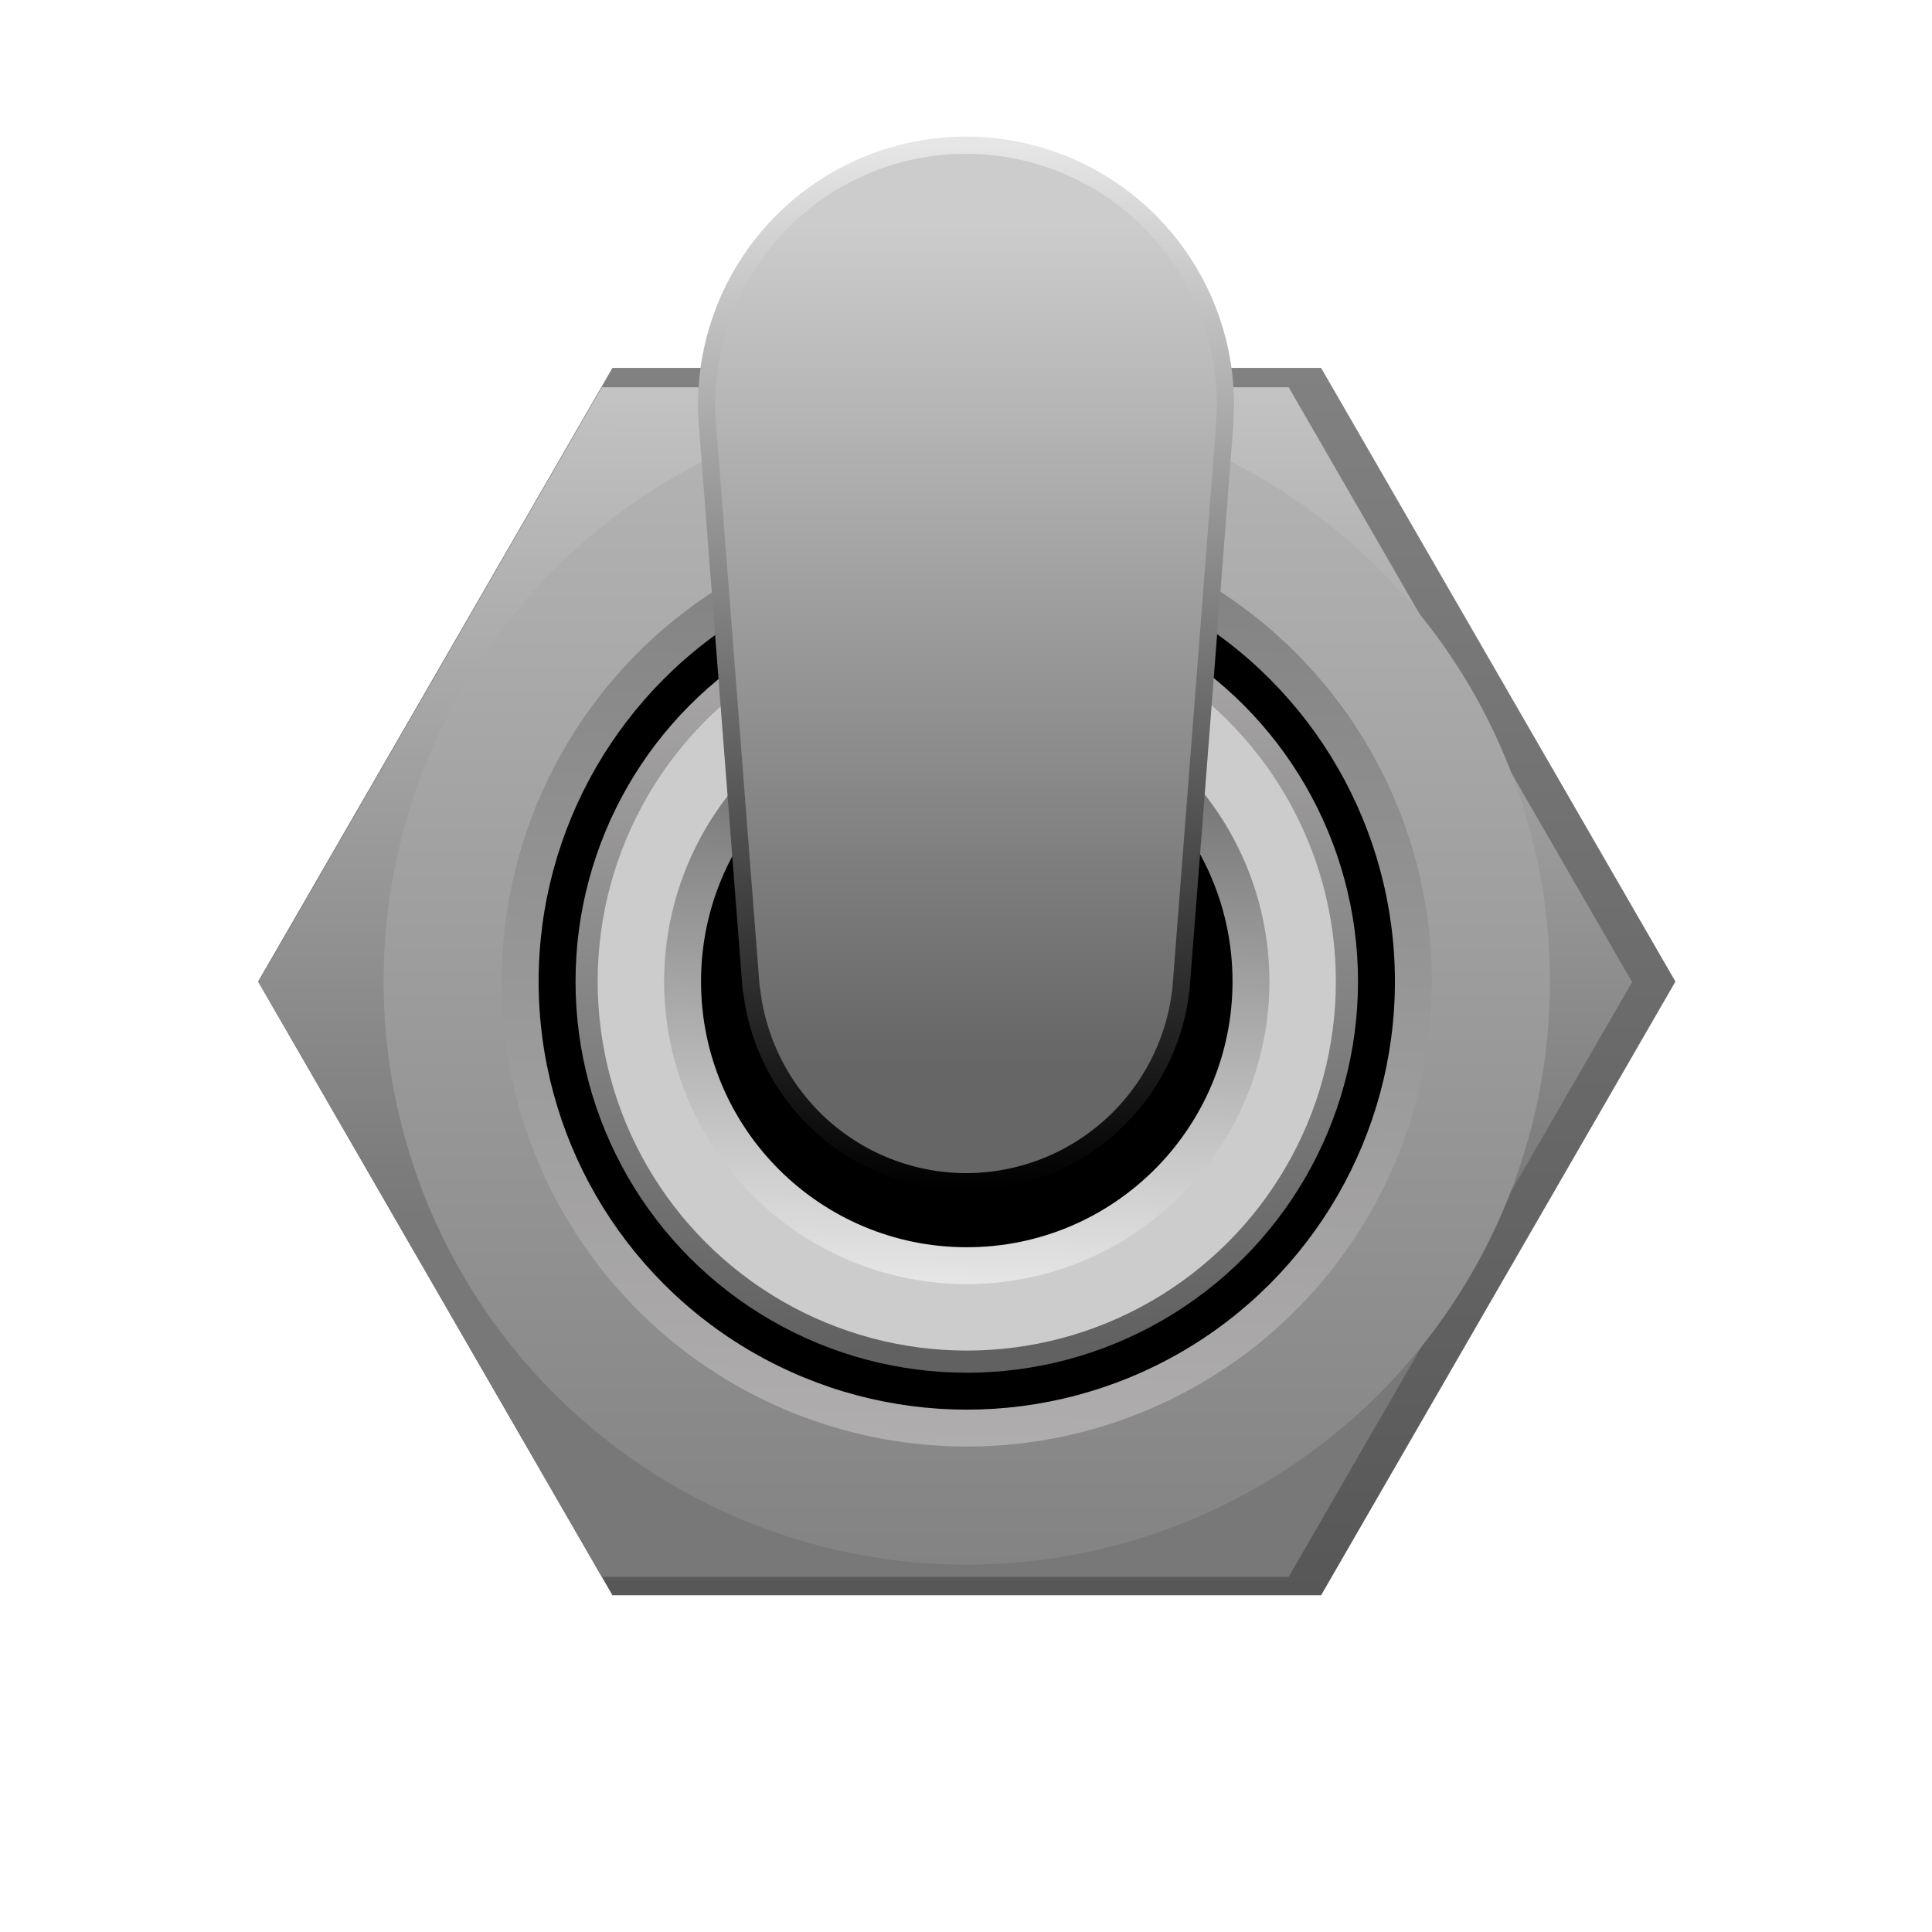 <?xml version="1.0" encoding="UTF-8" standalone="no"?>
<!-- Created with Inkscape (http://www.inkscape.org/) -->

<svg
   xmlns:dc="http://purl.org/dc/elements/1.1/"
   xmlns:cc="http://creativecommons.org/ns#"
   xmlns:rdf="http://www.w3.org/1999/02/22-rdf-syntax-ns#"
   xmlns:svg="http://www.w3.org/2000/svg"
   xmlns="http://www.w3.org/2000/svg"
   xmlns:xlink="http://www.w3.org/1999/xlink"
   xmlns:sodipodi="http://sodipodi.sourceforge.net/DTD/sodipodi-0.dtd"
   xmlns:inkscape="http://www.inkscape.org/namespaces/inkscape"
   width="12mm"
   height="12mm"
   viewBox="0 0 12 12"
   version="1.1"
   id="svg826"
   inkscape:version="0.92.5 (2060ec1f9f, 2020-04-08)"
   sodipodi:docname="SW_Toggle_2.svg">
  <defs
     id="defs820">
    <linearGradient
       inkscape:collect="always"
       xlink:href="#linearGradient838"
       id="linearGradient840"
       x1="9.404"
       y1="291.264"
       x2="2.471"
       y2="291.264"
       gradientUnits="userSpaceOnUse" />
    <linearGradient
       inkscape:collect="always"
       id="linearGradient838">
      <stop
         style="stop-color:#575757;stop-opacity:1"
         offset="0"
         id="stop834" />
      <stop
         style="stop-color:#828181;stop-opacity:1"
         offset="1"
         id="stop836" />
    </linearGradient>
    <linearGradient
       inkscape:collect="always"
       xlink:href="#linearGradient850"
       id="linearGradient844"
       gradientUnits="userSpaceOnUse"
       x1="7.301"
       y1="291.266"
       x2="2.471"
       y2="291.264" />
    <linearGradient
       id="linearGradient850"
       inkscape:collect="always">
      <stop
         id="stop846"
         offset="0"
         style="stop-color:#787878;stop-opacity:1" />
      <stop
         id="stop848"
         offset="1"
         style="stop-color:#c3c3c3;stop-opacity:1" />
    </linearGradient>
    <linearGradient
       inkscape:collect="always"
       xlink:href="#linearGradient942"
       id="linearGradient912"
       x1="16.4"
       y1="297.8"
       x2="16.4"
       y2="289.8"
       gradientUnits="userSpaceOnUse"
       gradientTransform="matrix(0.988,0,0,0.988,-2.648,-1.672)" />
    <linearGradient
       inkscape:collect="always"
       id="linearGradient942">
      <stop
         style="stop-color:#828282;stop-opacity:1"
         offset="0"
         id="stop938" />
      <stop
         style="stop-color:#b4b4b4;stop-opacity:1"
         offset="1"
         id="stop940" />
    </linearGradient>
    <filter
       inkscape:collect="always"
       style="color-interpolation-filters:sRGB"
       id="filter898"
       x="-0.024"
       width="1.048"
       y="-0.024"
       height="1.048">
      <feGaussianBlur
         inkscape:collect="always"
         stdDeviation="0.079"
         id="feGaussianBlur900" />
    </filter>
    <linearGradient
       inkscape:collect="always"
       xlink:href="#linearGradient900"
       id="linearGradient868"
       x1="4.2"
       y1="290"
       x2="4"
       y2="296"
       gradientUnits="userSpaceOnUse"
       gradientTransform="matrix(1.033,0,0,1.033,9.166,-14.06)" />
    <linearGradient
       id="linearGradient900"
       inkscape:collect="always">
      <stop
         id="stop896"
         offset="0"
         style="stop-color:#828282;stop-opacity:1" />
      <stop
         id="stop898"
         offset="1"
         style="stop-color:#b0aeae;stop-opacity:1" />
    </linearGradient>
    <linearGradient
       inkscape:collect="always"
       xlink:href="#linearGradient866"
       id="linearGradient874"
       gradientUnits="userSpaceOnUse"
       x1="4.2"
       y1="290"
       x2="4"
       y2="296"
       gradientTransform="matrix(0.869,0,0,0.869,9.838,-542.93)" />
    <linearGradient
       inkscape:collect="always"
       id="linearGradient866">
      <stop
         style="stop-color:#616161;stop-opacity:1"
         offset="0"
         id="stop862" />
      <stop
         style="stop-color:#b0aeae;stop-opacity:1"
         offset="1"
         id="stop864" />
    </linearGradient>
    <linearGradient
       inkscape:collect="always"
       xlink:href="#linearGradient892"
       id="linearGradient894"
       x1="4"
       y1="290.4"
       x2="4"
       y2="295.4"
       gradientUnits="userSpaceOnUse"
       gradientTransform="matrix(0.962,0,0,0.962,9.458,6.808)" />
    <linearGradient
       inkscape:collect="always"
       id="linearGradient892">
      <stop
         style="stop-color:#cccccc;stop-opacity:1;"
         offset="0"
         id="stop888" />
      <stop
         style="stop-color:#cccccc;stop-opacity:1"
         offset="1"
         id="stop890" />
    </linearGradient>
    <linearGradient
       inkscape:collect="always"
       xlink:href="#linearGradient886"
       id="linearGradient880"
       gradientUnits="userSpaceOnUse"
       x1="4.2"
       y1="290"
       x2="4"
       y2="296"
       gradientTransform="matrix(0.672,0,0,0.672,10.644,91.576)" />
    <linearGradient
       id="linearGradient886"
       inkscape:collect="always">
      <stop
         id="stop882"
         offset="0"
         style="stop-color:#616161;stop-opacity:1" />
      <stop
         id="stop884"
         offset="1"
         style="stop-color:#e6e6e6;stop-opacity:1" />
    </linearGradient>
    <linearGradient
       inkscape:collect="always"
       xlink:href="#linearGradient1130"
       id="linearGradient1132"
       x1="10.4"
       y1="291.6"
       x2="10.4"
       y2="286.4"
       gradientUnits="userSpaceOnUse"
       gradientTransform="translate(-4.763,-3.2799944e-6)" />
    <linearGradient
       inkscape:collect="always"
       id="linearGradient1130">
      <stop
         style="stop-color:#666666;stop-opacity:1"
         offset="0"
         id="stop1126" />
      <stop
         style="stop-color:#cccccc;stop-opacity:1"
         offset="1"
         id="stop1128" />
    </linearGradient>
    <linearGradient
       inkscape:collect="always"
       xlink:href="#linearGradient1122"
       id="linearGradient1124"
       x1="10.8"
       y1="292.4"
       x2="10.763"
       y2="285.902"
       gradientUnits="userSpaceOnUse"
       gradientTransform="translate(-4.763,-3.2799944e-6)" />
    <linearGradient
       inkscape:collect="always"
       id="linearGradient1122">
      <stop
         style="stop-color:#000000;stop-opacity:1;"
         offset="0"
         id="stop1118" />
      <stop
         style="stop-color:#e6e6e6;stop-opacity:1"
         offset="1"
         id="stop1120" />
    </linearGradient>
  </defs>
  <sodipodi:namedview
     id="base"
     pagecolor="#ffffff"
     bordercolor="#666666"
     borderopacity="1.0"
     inkscape:pageopacity="0.0"
     inkscape:pageshadow="2"
     inkscape:zoom="8"
     inkscape:cx="81.989311"
     inkscape:cy="28.577636"
     inkscape:document-units="mm"
     inkscape:current-layer="layer1"
     showgrid="true"
     inkscape:snap-tangential="true"
     inkscape:snap-path-clip="false"
     gridtolerance="10"
     inkscape:snap-others="false"
     inkscape:snap-intersection-paths="true"
     inkscape:window-width="1920"
     inkscape:window-height="1017"
     inkscape:window-x="-8"
     inkscape:window-y="-8"
     inkscape:window-maximized="1">
    <inkscape:grid
       type="xygrid"
       id="grid5078"
       units="mm"
       spacingx="0.2"
       spacingy="0.2"
       snapvisiblegridlinesonly="false" />
  </sodipodi:namedview>
  <g
     inkscape:label="Layer 1"
     inkscape:groupmode="layer"
     id="layer1"
     transform="translate(0,-285)">
    <g
       id="g911"
       transform="matrix(0.917,0,0,0.917,-6.283,26.594)">
      <path
         sodipodi:type="star"
         style="opacity:1;fill:url(#linearGradient840);fill-opacity:1;stroke:none;stroke-width:0.186;stroke-linecap:square;stroke-linejoin:round;stroke-miterlimit:4;stroke-dasharray:none;stroke-dashoffset:0;stroke-opacity:1;paint-order:markers fill stroke"
         id="path832"
         sodipodi:sides="6"
         sodipodi:cx="5.9375"
         sodipodi:cy="291.17505"
         sodipodi:r1="3.9999995"
         sodipodi:r2="3.4641013"
         sodipodi:arg1="1.5707963"
         sodipodi:arg2="2.0943951"
         inkscape:flatsided="true"
         inkscape:rounded="0"
         inkscape:randomized="0"
         d="m 5.938,295.175 -3.464,-2 -2e-7,-4 3.464,-2 3.464,2 2e-7,4 z"
         transform="matrix(0,1.2,-1.2,0,362.81,281.318)" />
      <path
         transform="matrix(0,1.163,-1.163,0,351.891,281.541)"
         d="m 5.938,295.175 -3.464,-2 -2e-7,-4 3.464,-2 3.464,2 2e-7,4 z"
         inkscape:randomized="0"
         inkscape:rounded="0"
         inkscape:flatsided="true"
         sodipodi:arg2="2.0943951"
         sodipodi:arg1="1.5707963"
         sodipodi:r2="3.4641013"
         sodipodi:r1="3.9999995"
         sodipodi:cy="291.17505"
         sodipodi:cx="5.9375"
         sodipodi:sides="6"
         id="path842"
         style="opacity:1;fill:url(#linearGradient844);fill-opacity:1;stroke:none;stroke-width:0.186;stroke-linecap:square;stroke-linejoin:round;stroke-miterlimit:4;stroke-dasharray:none;stroke-dashoffset:0;stroke-opacity:1;paint-order:markers fill stroke"
         sodipodi:type="star" />
      <circle
         r="3.95"
         cy="288.443"
         cx="13.4"
         id="circle902"
         style="opacity:1;fill:url(#linearGradient912);fill-opacity:1;stroke:none;stroke-width:0.439;stroke-linecap:square;stroke-linejoin:round;stroke-miterlimit:4;stroke-dasharray:none;stroke-dashoffset:0;stroke-opacity:1;paint-order:markers fill stroke;filter:url(#filter898)" />
      <circle
         r="3.15"
         cy="288.443"
         cx="13.4"
         id="path5086-8"
         style="opacity:1;fill:url(#linearGradient868);fill-opacity:1;stroke:none;stroke-width:0.21;stroke-linecap:square;stroke-linejoin:round;stroke-miterlimit:4;stroke-dasharray:none;stroke-dashoffset:0;stroke-opacity:1;paint-order:markers fill stroke" />
      <circle
         style="opacity:1;fill:#000000;fill-opacity:1;stroke:none;stroke-width:0.193;stroke-linecap:square;stroke-linejoin:round;stroke-miterlimit:4;stroke-dasharray:none;stroke-dashoffset:0;stroke-opacity:1;paint-order:markers fill stroke"
         id="circle852"
         cx="13.4"
         cy="288.443"
         r="2.9" />
      <circle
         transform="scale(1,-1)"
         style="opacity:1;fill:url(#linearGradient874);fill-opacity:1;stroke:none;stroke-width:0.177;stroke-linecap:square;stroke-linejoin:round;stroke-miterlimit:4;stroke-dasharray:none;stroke-dashoffset:0;stroke-opacity:1;paint-order:markers fill stroke"
         id="circle872"
         cx="13.4"
         cy="-288.443"
         r="2.65" />
      <circle
         r="2.5"
         cy="288.443"
         cx="13.4"
         id="path5092-21"
         style="opacity:1;fill:url(#linearGradient894);fill-opacity:1;stroke:none;stroke-width:0.278;stroke-linecap:square;stroke-linejoin:round;stroke-miterlimit:4;stroke-dasharray:none;stroke-dashoffset:0;stroke-opacity:1;paint-order:markers fill stroke" />
      <circle
         style="opacity:1;fill:url(#linearGradient880);fill-opacity:1;stroke:none;stroke-width:0.137;stroke-linecap:square;stroke-linejoin:round;stroke-miterlimit:4;stroke-dasharray:none;stroke-dashoffset:0;stroke-opacity:1;paint-order:markers fill stroke"
         id="circle878"
         cx="13.4"
         cy="288.443"
         r="2.05" />
      <circle
         style="opacity:1;fill:#000000;fill-opacity:1;stroke:none;stroke-width:0.2;stroke-linecap:square;stroke-linejoin:round;stroke-miterlimit:4;stroke-dasharray:none;stroke-dashoffset:0;stroke-opacity:1;paint-order:markers fill stroke"
         id="circle870"
         cx="13.4"
         cy="288.443"
         r="1.8" />
    </g>
    <path
       style="opacity:1;fill:url(#linearGradient1132);fill-opacity:1;stroke:url(#linearGradient1124);stroke-width:0.107;stroke-linecap:square;stroke-linejoin:round;stroke-miterlimit:4;stroke-dasharray:none;stroke-dashoffset:0;stroke-opacity:1;paint-order:markers fill stroke"
       d="m 6,285.902 a 1.611,1.611 0 0 0 -1.611,1.611 1.611,1.611 0 0 0 0.005,0.124 l 0.266,3.432 a 1.343,1.343 0 0 0 0.004,0.048 l 0.003,0.034 h 0.002 a 1.343,1.343 0 0 0 1.332,1.189 1.343,1.343 0 0 0 1.333,-1.189 h 5.56e-4 l 5.82e-4,-0.009 a 1.343,1.343 0 0 0 0.003,-0.035 l 0.269,-3.47 h -0.002 a 1.611,1.611 0 0 0 0.006,-0.124 1.611,1.611 0 0 0 -1.611,-1.611 z"
       id="path5092-2-2"
       inkscape:connector-curvature="0" />
  </g>
</svg>

